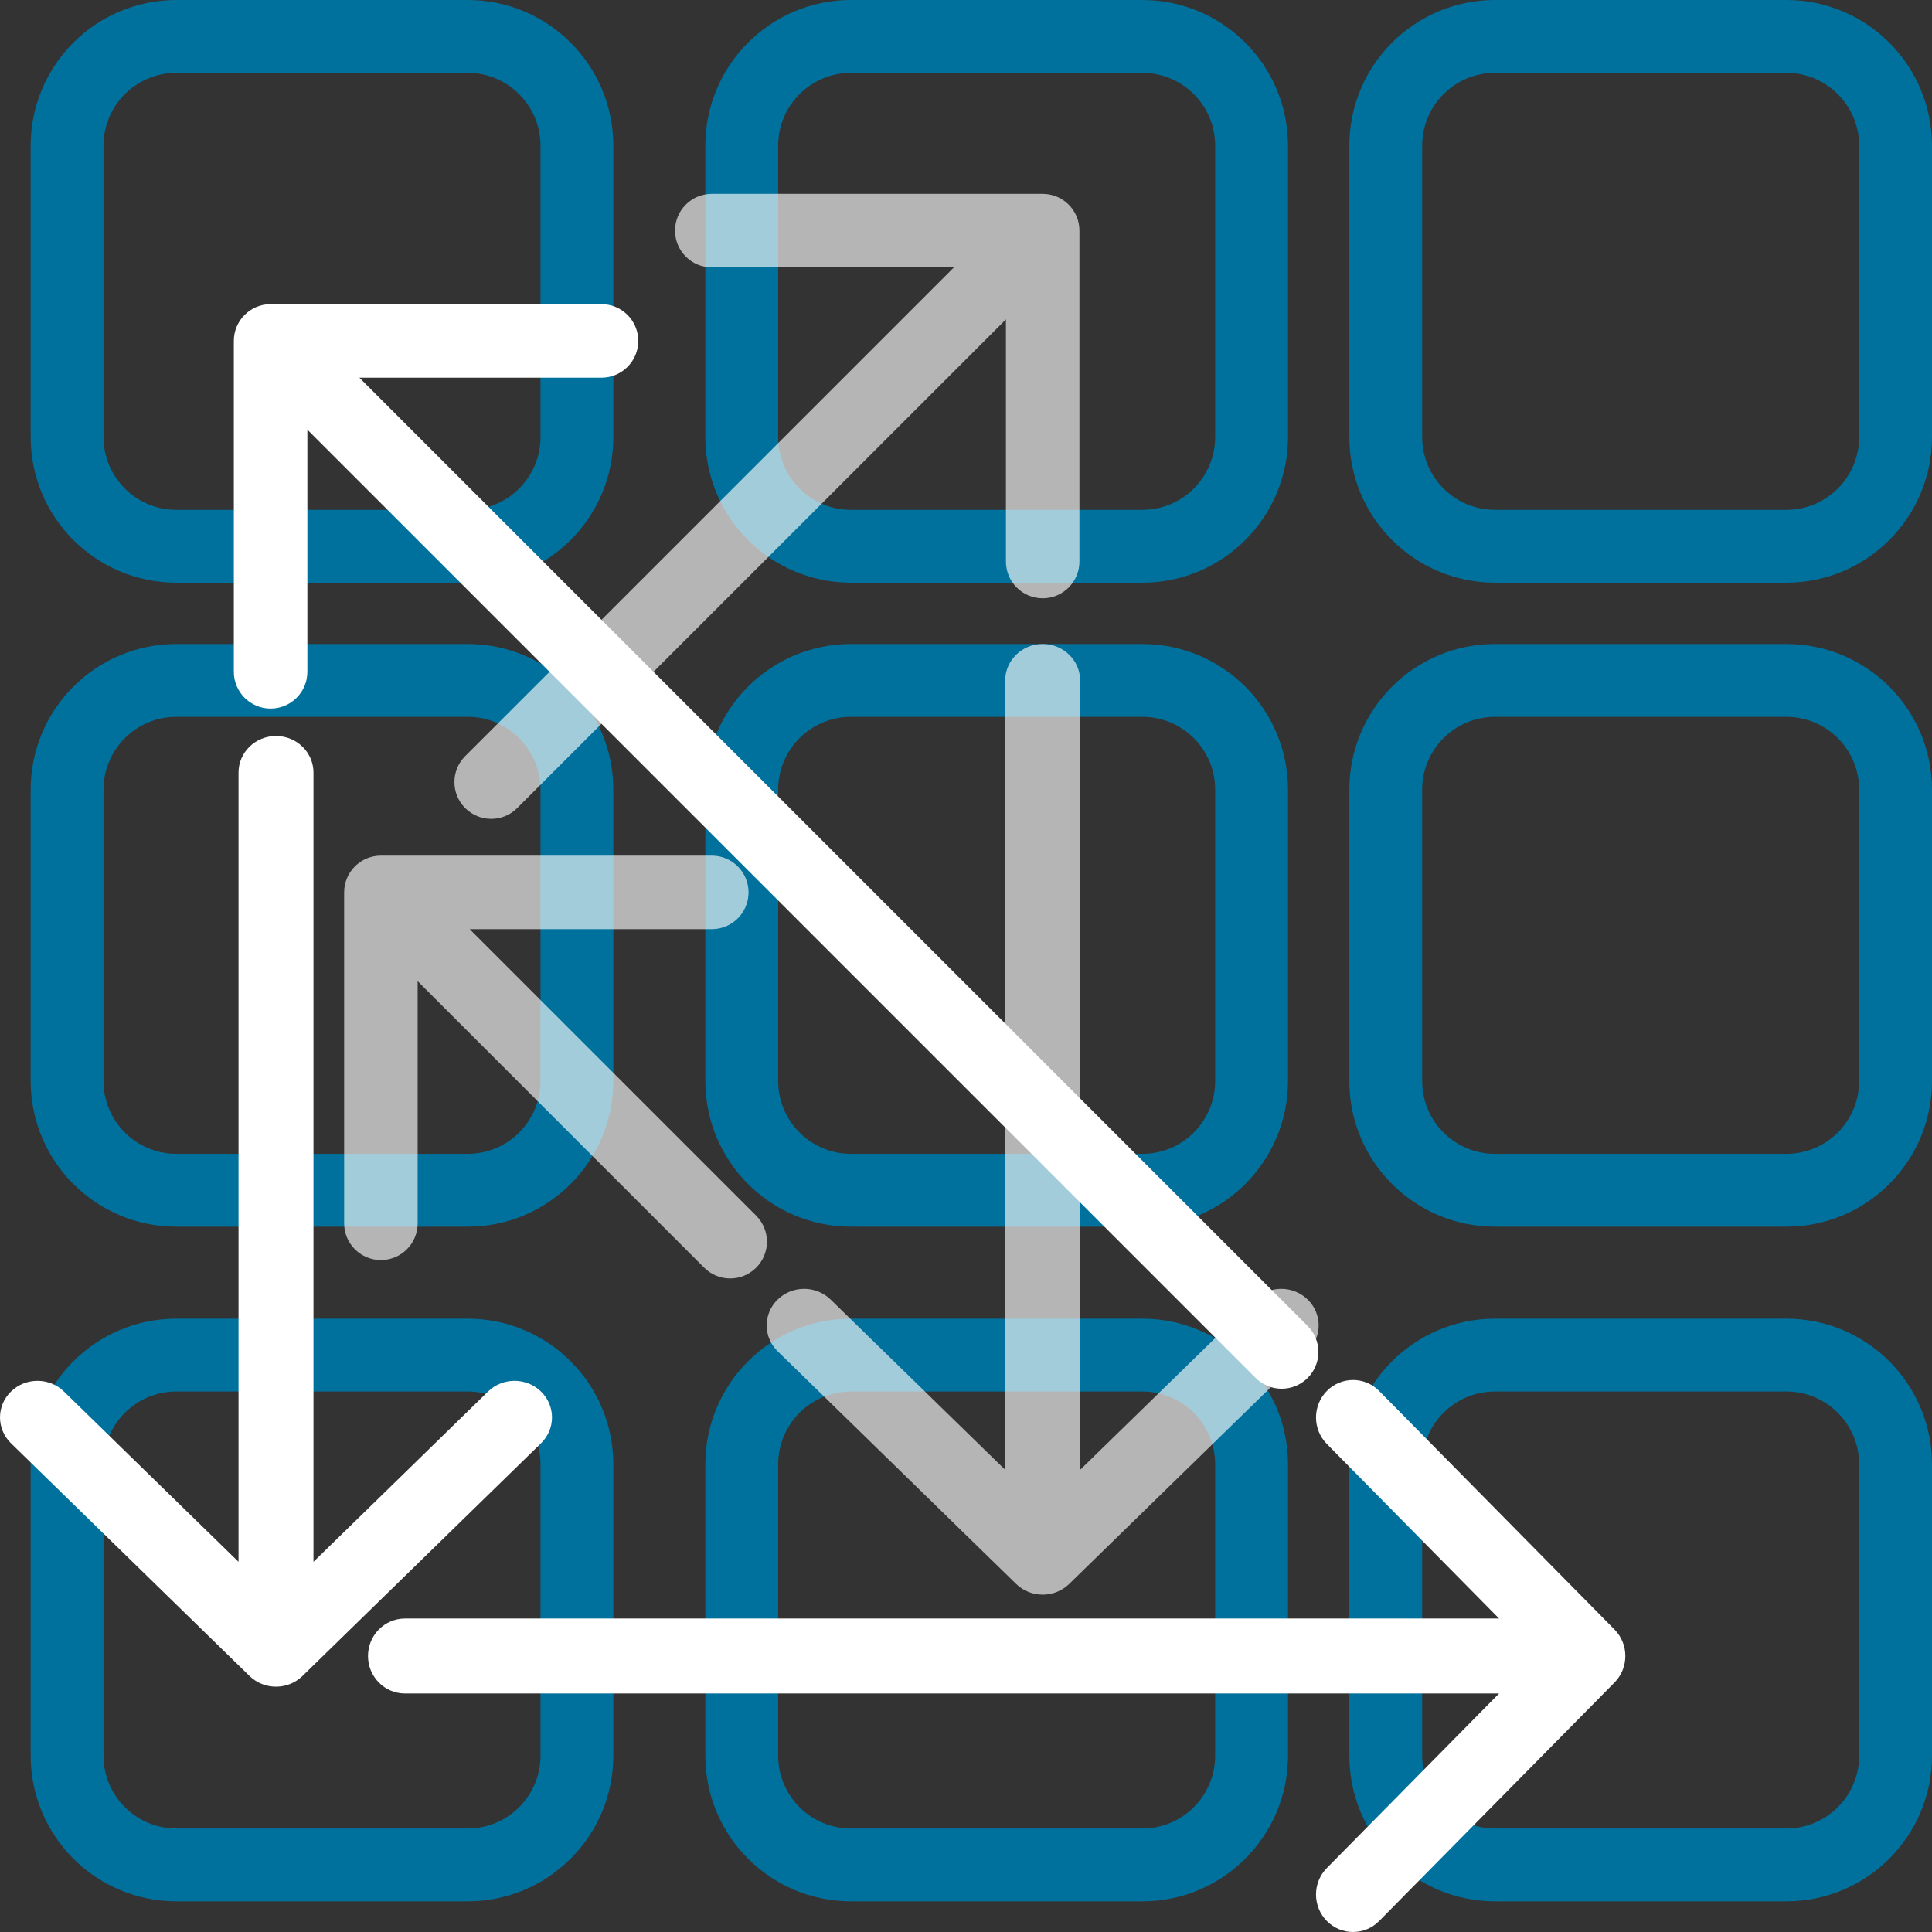 <svg width="63" height="63" viewBox="0 0 63 63" fill="none" xmlns="http://www.w3.org/2000/svg">
<rect x="0" y="0" width="63" height="63" fill="#333333" stroke="none"/>
<path fill-rule="evenodd" clip-rule="evenodd" d="M3.375 47.75L3.375 57.25C3.375 58.562 4.438 59.625 5.75 59.625L15.25 59.625C16.562 59.625 17.625 58.562 17.625 57.25L17.625 47.75C17.625 46.438 16.562 45.375 15.25 45.375L5.75 45.375C4.438 45.375 3.375 46.438 3.375 47.75ZM1 57.25C1 59.873 3.127 62 5.75 62L15.25 62C17.873 62 20 59.873 20 57.25L20 47.75C20 45.127 17.873 43 15.25 43L5.75 43C3.127 43 1 45.127 1 47.75L1 57.25Z" fill="#00719C"/>
<path fill-rule="evenodd" clip-rule="evenodd" d="M3.375 25.75L3.375 35.25C3.375 36.562 4.438 37.625 5.75 37.625L15.25 37.625C16.562 37.625 17.625 36.562 17.625 35.25L17.625 25.75C17.625 24.438 16.562 23.375 15.25 23.375L5.75 23.375C4.438 23.375 3.375 24.438 3.375 25.75ZM1 35.25C1 37.873 3.127 40 5.75 40L15.25 40C17.873 40 20 37.873 20 35.25L20 25.75C20 23.127 17.873 21 15.25 21L5.75 21C3.127 21 1 23.127 1 25.75L1 35.25Z" fill="#00719C"/>
<path fill-rule="evenodd" clip-rule="evenodd" d="M3.375 4.75L3.375 14.25C3.375 15.562 4.438 16.625 5.75 16.625L15.25 16.625C16.562 16.625 17.625 15.562 17.625 14.25L17.625 4.75C17.625 3.438 16.562 2.375 15.25 2.375L5.75 2.375C4.438 2.375 3.375 3.438 3.375 4.75ZM1 14.25C1 16.873 3.127 19 5.75 19L15.25 19C17.873 19 20 16.873 20 14.25L20 4.75C20 2.127 17.873 3.05324e-07 15.25 -3.86871e-08L5.75 -1.28446e-06C3.127 -1.62847e-06 1 2.127 1 4.75L1 14.25Z" fill="#00719C"/>
<path fill-rule="evenodd" clip-rule="evenodd" d="M25.375 47.75L25.375 57.25C25.375 58.562 26.438 59.625 27.75 59.625L37.25 59.625C38.562 59.625 39.625 58.562 39.625 57.25L39.625 47.75C39.625 46.438 38.562 45.375 37.25 45.375L27.75 45.375C26.438 45.375 25.375 46.438 25.375 47.75ZM23 57.25C23 59.873 25.127 62 27.75 62L37.25 62C39.873 62 42 59.873 42 57.25L42 47.75C42 45.127 39.873 43 37.25 43L27.75 43C25.127 43 23 45.127 23 47.75L23 57.25Z" fill="#00719C"/>
<path fill-rule="evenodd" clip-rule="evenodd" d="M25.375 25.75L25.375 35.25C25.375 36.562 26.438 37.625 27.75 37.625L37.25 37.625C38.562 37.625 39.625 36.562 39.625 35.25L39.625 25.75C39.625 24.438 38.562 23.375 37.25 23.375L27.75 23.375C26.438 23.375 25.375 24.438 25.375 25.75ZM23 35.25C23 37.873 25.127 40 27.75 40L37.25 40C39.873 40 42 37.873 42 35.25L42 25.75C42 23.127 39.873 21 37.25 21L27.75 21C25.127 21 23 23.127 23 25.75L23 35.25Z" fill="#00719C"/>
<path fill-rule="evenodd" clip-rule="evenodd" d="M25.375 4.75L25.375 14.25C25.375 15.562 26.438 16.625 27.75 16.625L37.25 16.625C38.562 16.625 39.625 15.562 39.625 14.25L39.625 4.75C39.625 3.438 38.562 2.375 37.25 2.375L27.75 2.375C26.438 2.375 25.375 3.438 25.375 4.75ZM23 14.25C23 16.873 25.127 19 27.75 19L37.25 19C39.873 19 42 16.873 42 14.25L42 4.75C42 2.127 39.873 3.05324e-07 37.25 -3.86871e-08L27.75 -1.28446e-06C25.127 -1.62847e-06 23 2.127 23 4.75L23 14.25Z" fill="#00719C"/>
<path fill-rule="evenodd" clip-rule="evenodd" d="M46.375 47.75L46.375 57.25C46.375 58.562 47.438 59.625 48.75 59.625L58.25 59.625C59.562 59.625 60.625 58.562 60.625 57.25L60.625 47.75C60.625 46.438 59.562 45.375 58.25 45.375L48.75 45.375C47.438 45.375 46.375 46.438 46.375 47.75ZM44 57.25C44 59.873 46.127 62 48.75 62L58.25 62C60.873 62 63 59.873 63 57.25L63 47.75C63 45.127 60.873 43 58.25 43L48.75 43C46.127 43 44 45.127 44 47.75L44 57.25Z" fill="#00719C"/>
<path fill-rule="evenodd" clip-rule="evenodd" d="M46.375 25.75L46.375 35.25C46.375 36.562 47.438 37.625 48.75 37.625L58.25 37.625C59.562 37.625 60.625 36.562 60.625 35.25L60.625 25.75C60.625 24.438 59.562 23.375 58.25 23.375L48.75 23.375C47.438 23.375 46.375 24.438 46.375 25.75ZM44 35.25C44 37.873 46.127 40 48.75 40L58.25 40C60.873 40 63 37.873 63 35.25L63 25.75C63 23.127 60.873 21 58.25 21L48.75 21C46.127 21 44 23.127 44 25.75L44 35.25Z" fill="#00719C"/>
<path fill-rule="evenodd" clip-rule="evenodd" d="M46.375 4.75L46.375 14.25C46.375 15.562 47.438 16.625 48.75 16.625L58.25 16.625C59.562 16.625 60.625 15.562 60.625 14.25L60.625 4.75C60.625 3.438 59.562 2.375 58.25 2.375L48.75 2.375C47.438 2.375 46.375 3.438 46.375 4.75ZM44 14.25C44 16.873 46.127 19 48.75 19L58.25 19C60.873 19 63 16.873 63 14.25L63 4.75C63 2.127 60.873 3.05324e-07 58.25 -3.86871e-08L48.75 -1.28446e-06C46.127 -1.62847e-06 44 2.127 44 4.75L44 14.25Z" fill="#00719C"/>
<path fill-rule="evenodd" clip-rule="evenodd" d="M23.21 6.321L34.001 6.321C34.663 6.321 35.199 6.858 35.199 7.52L35.199 18.31C35.199 18.972 34.663 19.509 34.001 19.509C33.338 19.509 32.802 18.972 32.802 18.31L32.802 10.415L16.865 26.351C16.397 26.819 15.638 26.819 15.169 26.351C14.701 25.883 14.701 25.124 15.169 24.656L31.106 8.719L23.21 8.719C22.548 8.719 22.012 8.182 22.012 7.52C22.012 6.858 22.548 6.321 23.21 6.321Z" fill="white" fill-opacity="0.64"/>
<path fill-rule="evenodd" clip-rule="evenodd" d="M11.222 39.89L11.222 29.1C11.222 28.438 11.758 27.901 12.421 27.901L23.21 27.901C23.873 27.901 24.409 28.438 24.409 29.1C24.409 29.762 23.873 30.299 23.21 30.299L15.315 30.299L24.658 39.642C25.126 40.11 25.126 40.869 24.658 41.337C24.189 41.806 23.43 41.806 22.962 41.337L13.619 31.994L13.619 39.89C13.619 40.552 13.083 41.089 12.421 41.089C11.758 41.089 11.222 40.552 11.222 39.89Z" fill="white" fill-opacity="0.64"/>
<path fill-rule="evenodd" clip-rule="evenodd" d="M42.642 44.063L34.864 51.651C34.387 52.116 33.613 52.116 33.136 51.651L25.358 44.063C24.881 43.597 24.881 42.842 25.358 42.377C25.835 41.911 26.609 41.911 27.086 42.377L32.778 47.929L32.778 22.192C32.778 21.534 33.325 21 34 21C34.675 21 35.222 21.534 35.222 22.192L35.222 47.929L40.914 42.377C41.391 41.911 42.165 41.911 42.642 42.377C43.119 42.842 43.119 43.597 42.642 44.063Z" fill="white" fill-opacity="0.64"/>
<path fill-rule="evenodd" clip-rule="evenodd" d="M0.358 47.063L8.136 54.651C8.613 55.116 9.387 55.116 9.864 54.651L17.642 47.063C18.119 46.597 18.119 45.842 17.642 45.377C17.165 44.911 16.391 44.911 15.914 45.377L10.222 50.929L10.222 25.192C10.222 24.534 9.675 24 9 24C8.325 24 7.778 24.534 7.778 25.192L7.778 50.929L2.086 45.377C1.609 44.911 0.835 44.911 0.358 45.377C-0.119 45.842 -0.119 46.597 0.358 47.063Z" fill="white"/>
<path fill-rule="evenodd" clip-rule="evenodd" d="M44.973 62.642L52.647 54.864C53.118 54.387 53.118 53.613 52.647 53.136L44.973 45.358C44.502 44.881 43.738 44.881 43.267 45.358C42.796 45.835 42.796 46.609 43.267 47.086L48.883 52.778L13.206 52.778C12.54 52.778 12 53.325 12 54C12 54.675 12.54 55.222 13.206 55.222L48.883 55.222L43.267 60.914C42.796 61.391 42.796 62.165 43.267 62.642C43.738 63.119 44.502 63.119 44.973 62.642Z" fill="white"/>
<path fill-rule="evenodd" clip-rule="evenodd" d="M19.614 9.918L8.824 9.918C8.162 9.918 7.625 10.455 7.625 11.117L7.625 21.907C7.625 22.569 8.162 23.106 8.824 23.106C9.486 23.106 10.023 22.569 10.023 21.907L10.023 14.011L40.946 44.934C41.414 45.402 42.173 45.402 42.641 44.934C43.109 44.466 43.109 43.707 42.641 43.239L11.718 12.316L19.614 12.316C20.276 12.316 20.813 11.779 20.813 11.117C20.813 10.455 20.276 9.918 19.614 9.918Z" fill="white"/>
</svg>
